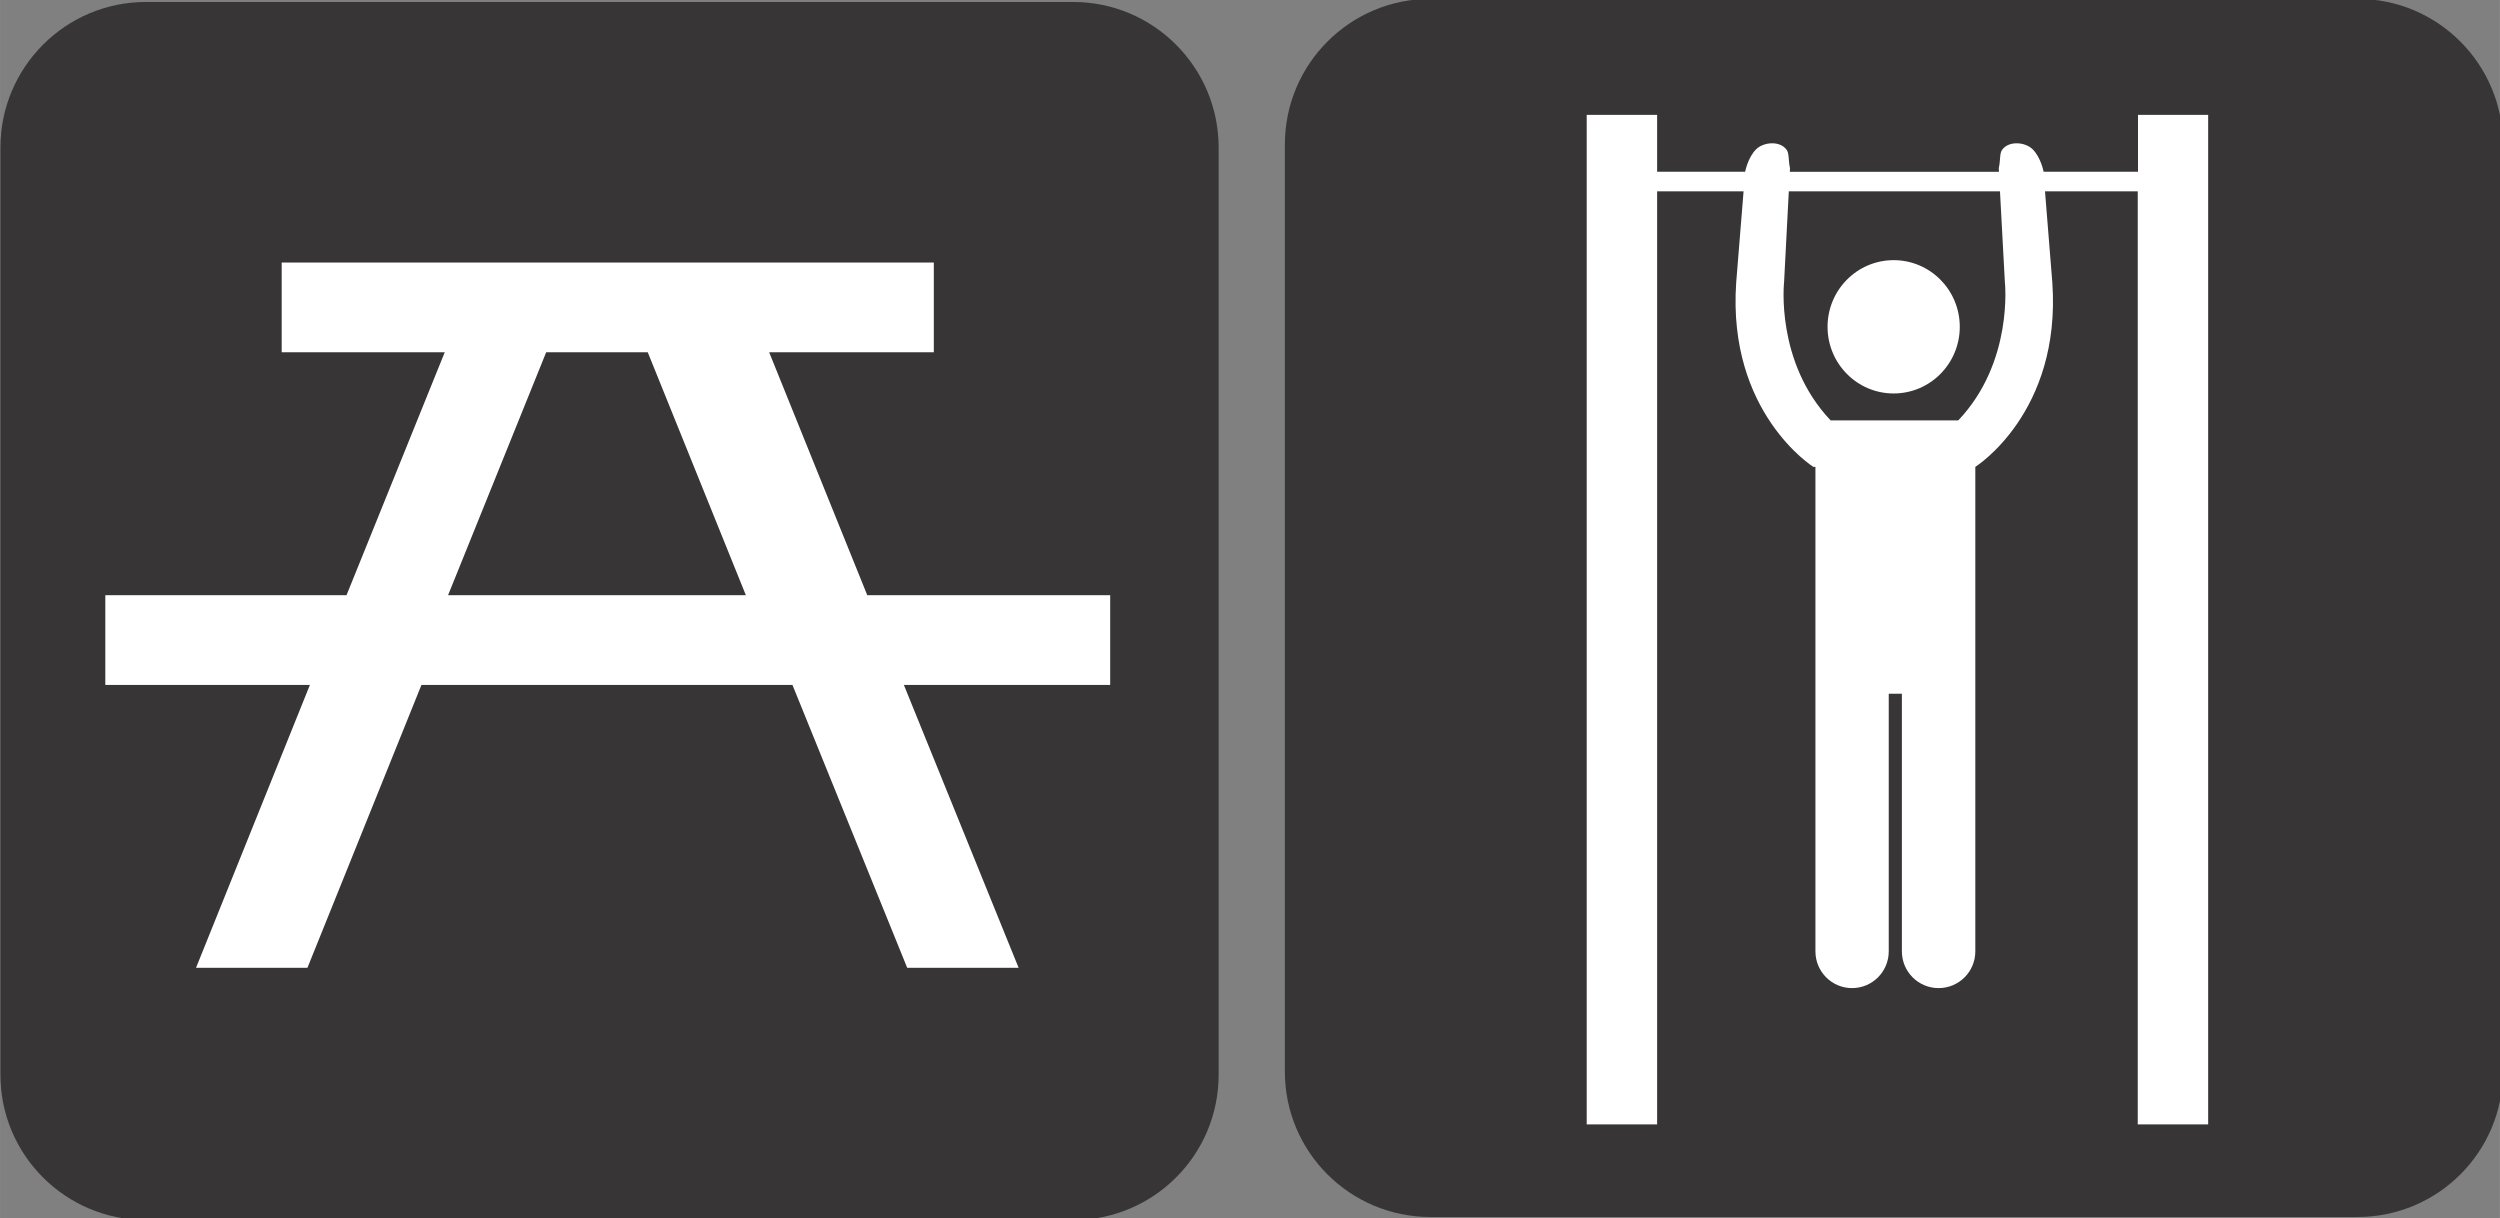 <?xml version="1.0" encoding="UTF-8" standalone="no"?>
<!-- Created with Inkscape (http://www.inkscape.org/) -->

<svg
   xmlns:dc="http://purl.org/dc/elements/1.1/"
   xmlns:cc="http://creativecommons.org/ns#"
   xmlns:rdf="http://www.w3.org/1999/02/22-rdf-syntax-ns#"
   xmlns:svg="http://www.w3.org/2000/svg"
   xmlns="http://www.w3.org/2000/svg"
   xmlns:sodipodi="http://sodipodi.sourceforge.net/DTD/sodipodi-0.dtd"
   xmlns:inkscape="http://www.inkscape.org/namespaces/inkscape"
   width="14.311mm"
   height="6.973mm"
   viewBox="0 0 50.708 24.708"
   id="svg3349"
   version="1.1"
   inkscape:version="0.91 r13725"
   sodipodi:docname="fitness_picnic.svg">
  <rect x="0" y="0" width="50.708" height="24.708" fill="#808080" stroke="none"/>
  <defs
     id="defs3351" />
  <sodipodi:namedview
     id="base"
     pagecolor="#ffffff"
     bordercolor="#666666"
     borderopacity="1.0"
     inkscape:pageopacity="0.0"
     inkscape:pageshadow="2"
     inkscape:zoom="10"
     inkscape:cx="38.098478"
     inkscape:cy="20.757393"
     inkscape:document-units="px"
     inkscape:current-layer="layer1"
     showgrid="false"
     fit-margin-top="0"
     fit-margin-left="0"
     fit-margin-right="0"
     fit-margin-bottom="0"
     inkscape:window-width="1342"
     inkscape:window-height="810"
     inkscape:window-x="72"
     inkscape:window-y="49"
     inkscape:window-maximized="0" />
  <g
     inkscape:label="Layer 1"
     inkscape:groupmode="layer"
     id="layer1"
     transform="translate(-102.308,-430.649)">
    <g
       id="g4142">
      <g
         id="g3441"
         transform="matrix(2,0,0,2,-618.895,-630.988)">
        <path
           inkscape:connector-curvature="0"
           id="path6578-3"
           style="fill:#373535;fill-opacity:1;fill-rule:nonzero;stroke:none"
           d="m 384.51,543.161 c 0.815,0 1.476,-0.659 1.476,-1.475 l 0,-9.401 c 0,-0.816 -0.661,-1.478 -1.476,-1.478 l -9.402,0 c -0.815,0 -1.476,0.661 -1.476,1.478 l 0,9.401 c 0,0.816 0.661,1.475 1.476,1.475 l 9.402,0 z" />
        <g
           id="g1393"
           transform="matrix(0.614,0,0,0.614,265.277,450.788)"
           style="fill:#ffffff">
          <path
             style="fill:#ffffff"
             inkscape:connector-curvature="0"
             id="path1395"
             d="m 190.566,132.24 0,0.94 -1.559,0 c 0,0 -0.044,-0.236 -0.182,-0.372 -0.121,-0.119 -0.391,-0.146 -0.503,0.009 -0.045,0.063 -0.024,0.157 -0.056,0.306 l 0.003,0.058 -3.454,0 0.003,-0.058 c -0.031,-0.148 -0.011,-0.243 -0.056,-0.306 -0.112,-0.155 -0.382,-0.128 -0.503,-0.009 -0.138,0.136 -0.182,0.372 -0.182,0.372 l -1.454,0 0,-0.94 -1.163,0 0,16.675 1.163,0 0,-15.412 1.428,0 -0.122,1.508 c -0.147,2.152 1.274,3.043 1.274,3.043 l 0.035,0 0,3.748 0,4.255 c 0,0.336 0.271,0.607 0.605,0.607 0.334,0 0.606,-0.271 0.606,-0.607 l 0,-4.255 0.217,0 0,4.255 c 0,0.336 0.272,0.607 0.606,0.607 0.336,0 0.607,-0.271 0.607,-0.607 l 0,-4.255 0,-3.748 c 0,0 1.422,-0.891 1.272,-3.043 l -0.121,-1.508 1.532,0 0,15.412 1.163,0 0,-16.675 -1.159,0 z m -2.199,2.763 c 0,0 0.146,1.319 -0.77,2.284 l -2.108,0 c -0.916,-0.965 -0.769,-2.284 -0.769,-2.284 l 0.078,-1.5 3.488,0 0.081,1.5 z" />
          <ellipse
             style="fill:#ffffff"
             id="ellipse1397"
             ry="1.101"
             rx="1.092"
             cy="135.741"
             cx="186.53" />
        </g>
      </g>
      <g
         id="g21211"
         transform="matrix(2.5,0,0,-2.5,11.326,2412.804)">
        <path
           inkscape:connector-curvature="0"
           id="path6574"
           style="fill:#ffffff;fill-opacity:1;fill-rule:nonzero;stroke:none"
           d="m 37.577,792.646 c -0.54,0 -0.98,-0.441 -0.98,-0.982 l 0,-7.522 c 0,-0.539 0.44,-0.978 0.98,-0.978 l 7.522,0 c 0.541,0 0.981,0.439 0.981,0.978 l 0,7.522 c 0,0.541 -0.44,0.982 -0.981,0.982 l -7.522,0 z" />
        <path
           inkscape:connector-curvature="0"
           id="path6578"
           style="fill:#373535;fill-opacity:1;fill-rule:nonzero;stroke:none"
           d="m 45.099,782.963 c 0.652,0 1.181,0.527 1.181,1.18 l 0,7.521 c 0,0.653 -0.529,1.182 -1.181,1.182 l -7.522,0 c -0.652,0 -1.181,-0.529 -1.181,-1.182 l 0,-7.521 c 0,-0.653 0.529,-1.18 1.181,-1.18 l 7.522,0 z" />
        <path
           inkscape:connector-curvature="0"
           id="path6582"
           style="fill:#ffffff;fill-opacity:1;fill-rule:nonzero;stroke:none"
           d="m 38.678,790.004 0,0.728 5.291,0 0,-0.728 -1.336,0 0.796,-1.971 1.971,0 0,-0.728 -1.674,0 0.931,-2.295 -0.904,0 -0.931,2.295 -3.01,0 -0.925,-2.295 -0.904,0 0.924,2.295 -1.66,0 0,0.728 1.957,0 0.797,1.971 -1.323,0 z m 1.35,-1.971 2.416,0 -0.796,1.971 -0.824,0 -0.796,-1.971 z" />
      </g>
    </g>
  </g>
</svg>
